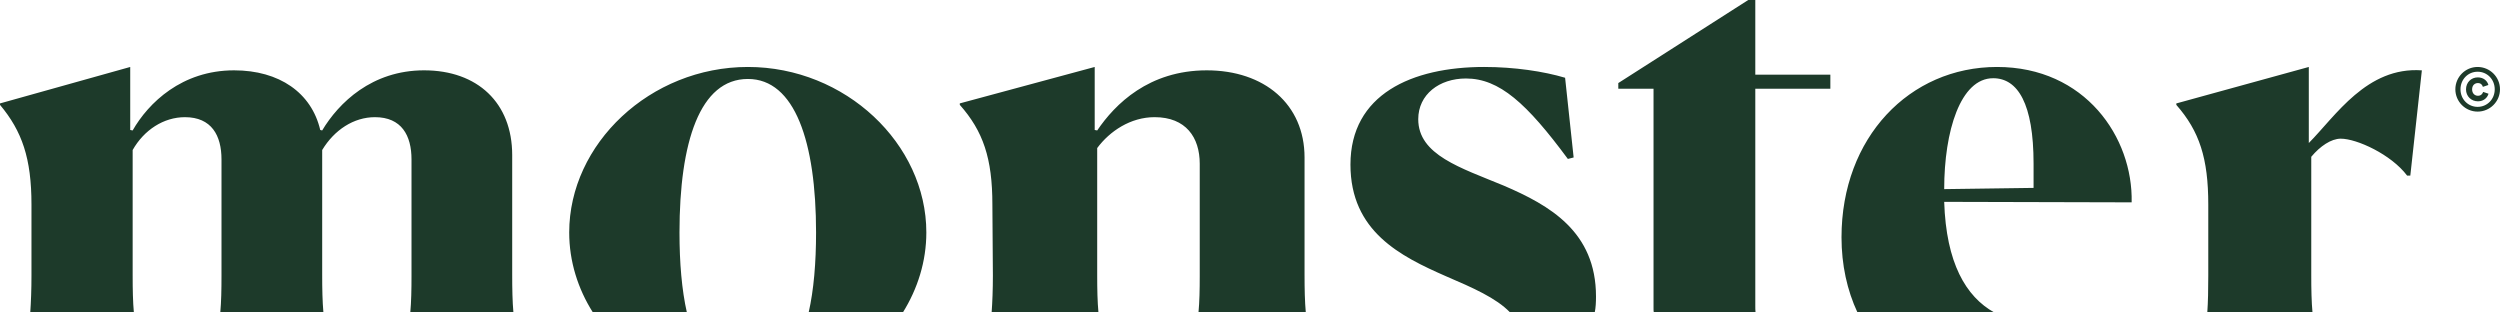 <svg height="28" viewBox="0 0 224 28" width="224" xmlns="http://www.w3.org/2000/svg"><path d="m153.668 10053v5.646l.217.043c1.41-2.466 4.403-5.387 9.087-5.387 4.055 0 6.94 2.012 7.721 5.343l.174.043c1.475-2.466 4.446-5.387 9.131-5.387 4.793 0 7.895 2.921 7.895 7.593v10.729c0 1.276.021 2.38.108 3.375h-9.239c.087-.973.109-2.033.109-3.267v-10.448c0-2.141-.89-3.785-3.275-3.785-1.908 0-3.644 1.146-4.728 2.942v11.183c0 1.276.022 2.38.109 3.375h-9.239c.087-.973.108-2.033.108-3.267v-10.448c0-2.141-.889-3.785-3.275-3.785-1.909 0-3.666 1.146-4.685 2.942v11.249c0 1.255.021 2.336.108 3.309h-9.283c.065-.952.109-2.033.109-3.309v-6.36c0-4.153-.846-6.576-2.819-8.934v-.13zm145.607-6v6.69h6.725v1.262h-6.725v19.427c0 .222 0 .421.022.62h-9.119c-.022-.133-.022-.265-.022-.399v-19.649h-3.156v-.509l11.644-7.443zm-90.264 6c8.738 0 15.989 6.888 15.989 14.828 0 2.588-.778 5.045-2.105 7.172h-8.44c.458-2.018.664-4.453.664-7.172 0-8.116-1.899-13.753-6.107-13.753-4.3 0-6.13 5.637-6.13 13.753 0 2.72.206 5.154.663 7.172h-8.417c-1.35-2.128-2.127-4.584-2.127-7.172 0-7.94 7.251-14.828 16.011-14.828zm65.978 0c2.699 0 5.332.395 7.244.967l.765 7.142-.517.132c-3.689-4.989-6.141-7.209-9.133-7.209-2.384 0-4.274 1.429-4.274 3.648 0 3.208 3.802 4.351 7.671 5.956 4.094 1.759 8.256 4.11 8.256 9.934 0 .505-.023.989-.113 1.429h-7.581c-1.237-1.297-3.352-2.22-5.759-3.253-4.049-1.78-8.548-4-8.548-10 0-6.285 5.488-8.747 11.989-8.747zm45.942 0c7.899 0 12.195 6.317 12.065 12.13l-16.796-.044c.174 5.461 1.931 8.488 4.492 9.914h-12.261c-.933-1.996-1.432-4.277-1.432-6.734 0-8.949 6.098-15.266 13.932-15.266zm-80.846 0v5.646l.225.043c1.595-2.358 4.627-5.387 9.817-5.387 5.144 0 8.76 3.028 8.76 7.809v10.513c0 1.276.023 2.38.112 3.375h-9.615c.09-.973.112-2.033.112-3.267v-10.059c0-2.358-1.236-4.175-4.044-4.175-2.156 0-4.021 1.255-5.144 2.768v11.422c0 1.255.023 2.336.112 3.309h-9.57c.067-.952.112-2.033.112-3.309l-.045-6.36c0-4.153-.831-6.576-2.92-8.934v-.13zm108.784 0v6.814c2.401-2.422 5.197-6.857 10.13-6.511l-1.035 9.431h-.286c-1.431-1.903-4.515-3.309-5.946-3.309-.859 0-1.85.671-2.643 1.623v10.642c0 1.255.022 2.337.11 3.31h-9.425c.066-.952.088-2.033.088-3.31v-6.359c0-4.153-.793-6.576-2.863-8.934v-.13zm-28.285 1.009c-2.93 0-4.384 4.738-4.384 9.936l8.008-.11v-2.172c0-5.374-1.41-7.655-3.624-7.655zm43.411-1.009c1.104 0 2.005.902 2.005 2.002 0 1.096-.901 1.998-2.005 1.998-1.106 0-1.995-.902-1.995-1.998 0-1.1.889-2.002 1.995-2.002zm0 .426c-.862 0-1.535.691-1.535 1.577 0 .881.673 1.572 1.535 1.572s1.533-.691 1.533-1.572c0-.885-.671-1.577-1.533-1.577zm.01.507c.552 0 .868.341.954.681l-.494.168c-.047-.168-.172-.34-.449-.34-.275 0-.515.199-.515.567 0 .362.24.572.521.572s.423-.19.466-.346l.482.162c-.092.335-.406.681-.948.681-.597 0-1.067-.448-1.067-1.069 0-.626.46-1.075 1.051-1.075z" fill="#1d3a2a" fill-rule="evenodd" transform="translate(-142 -10047)"/></svg>